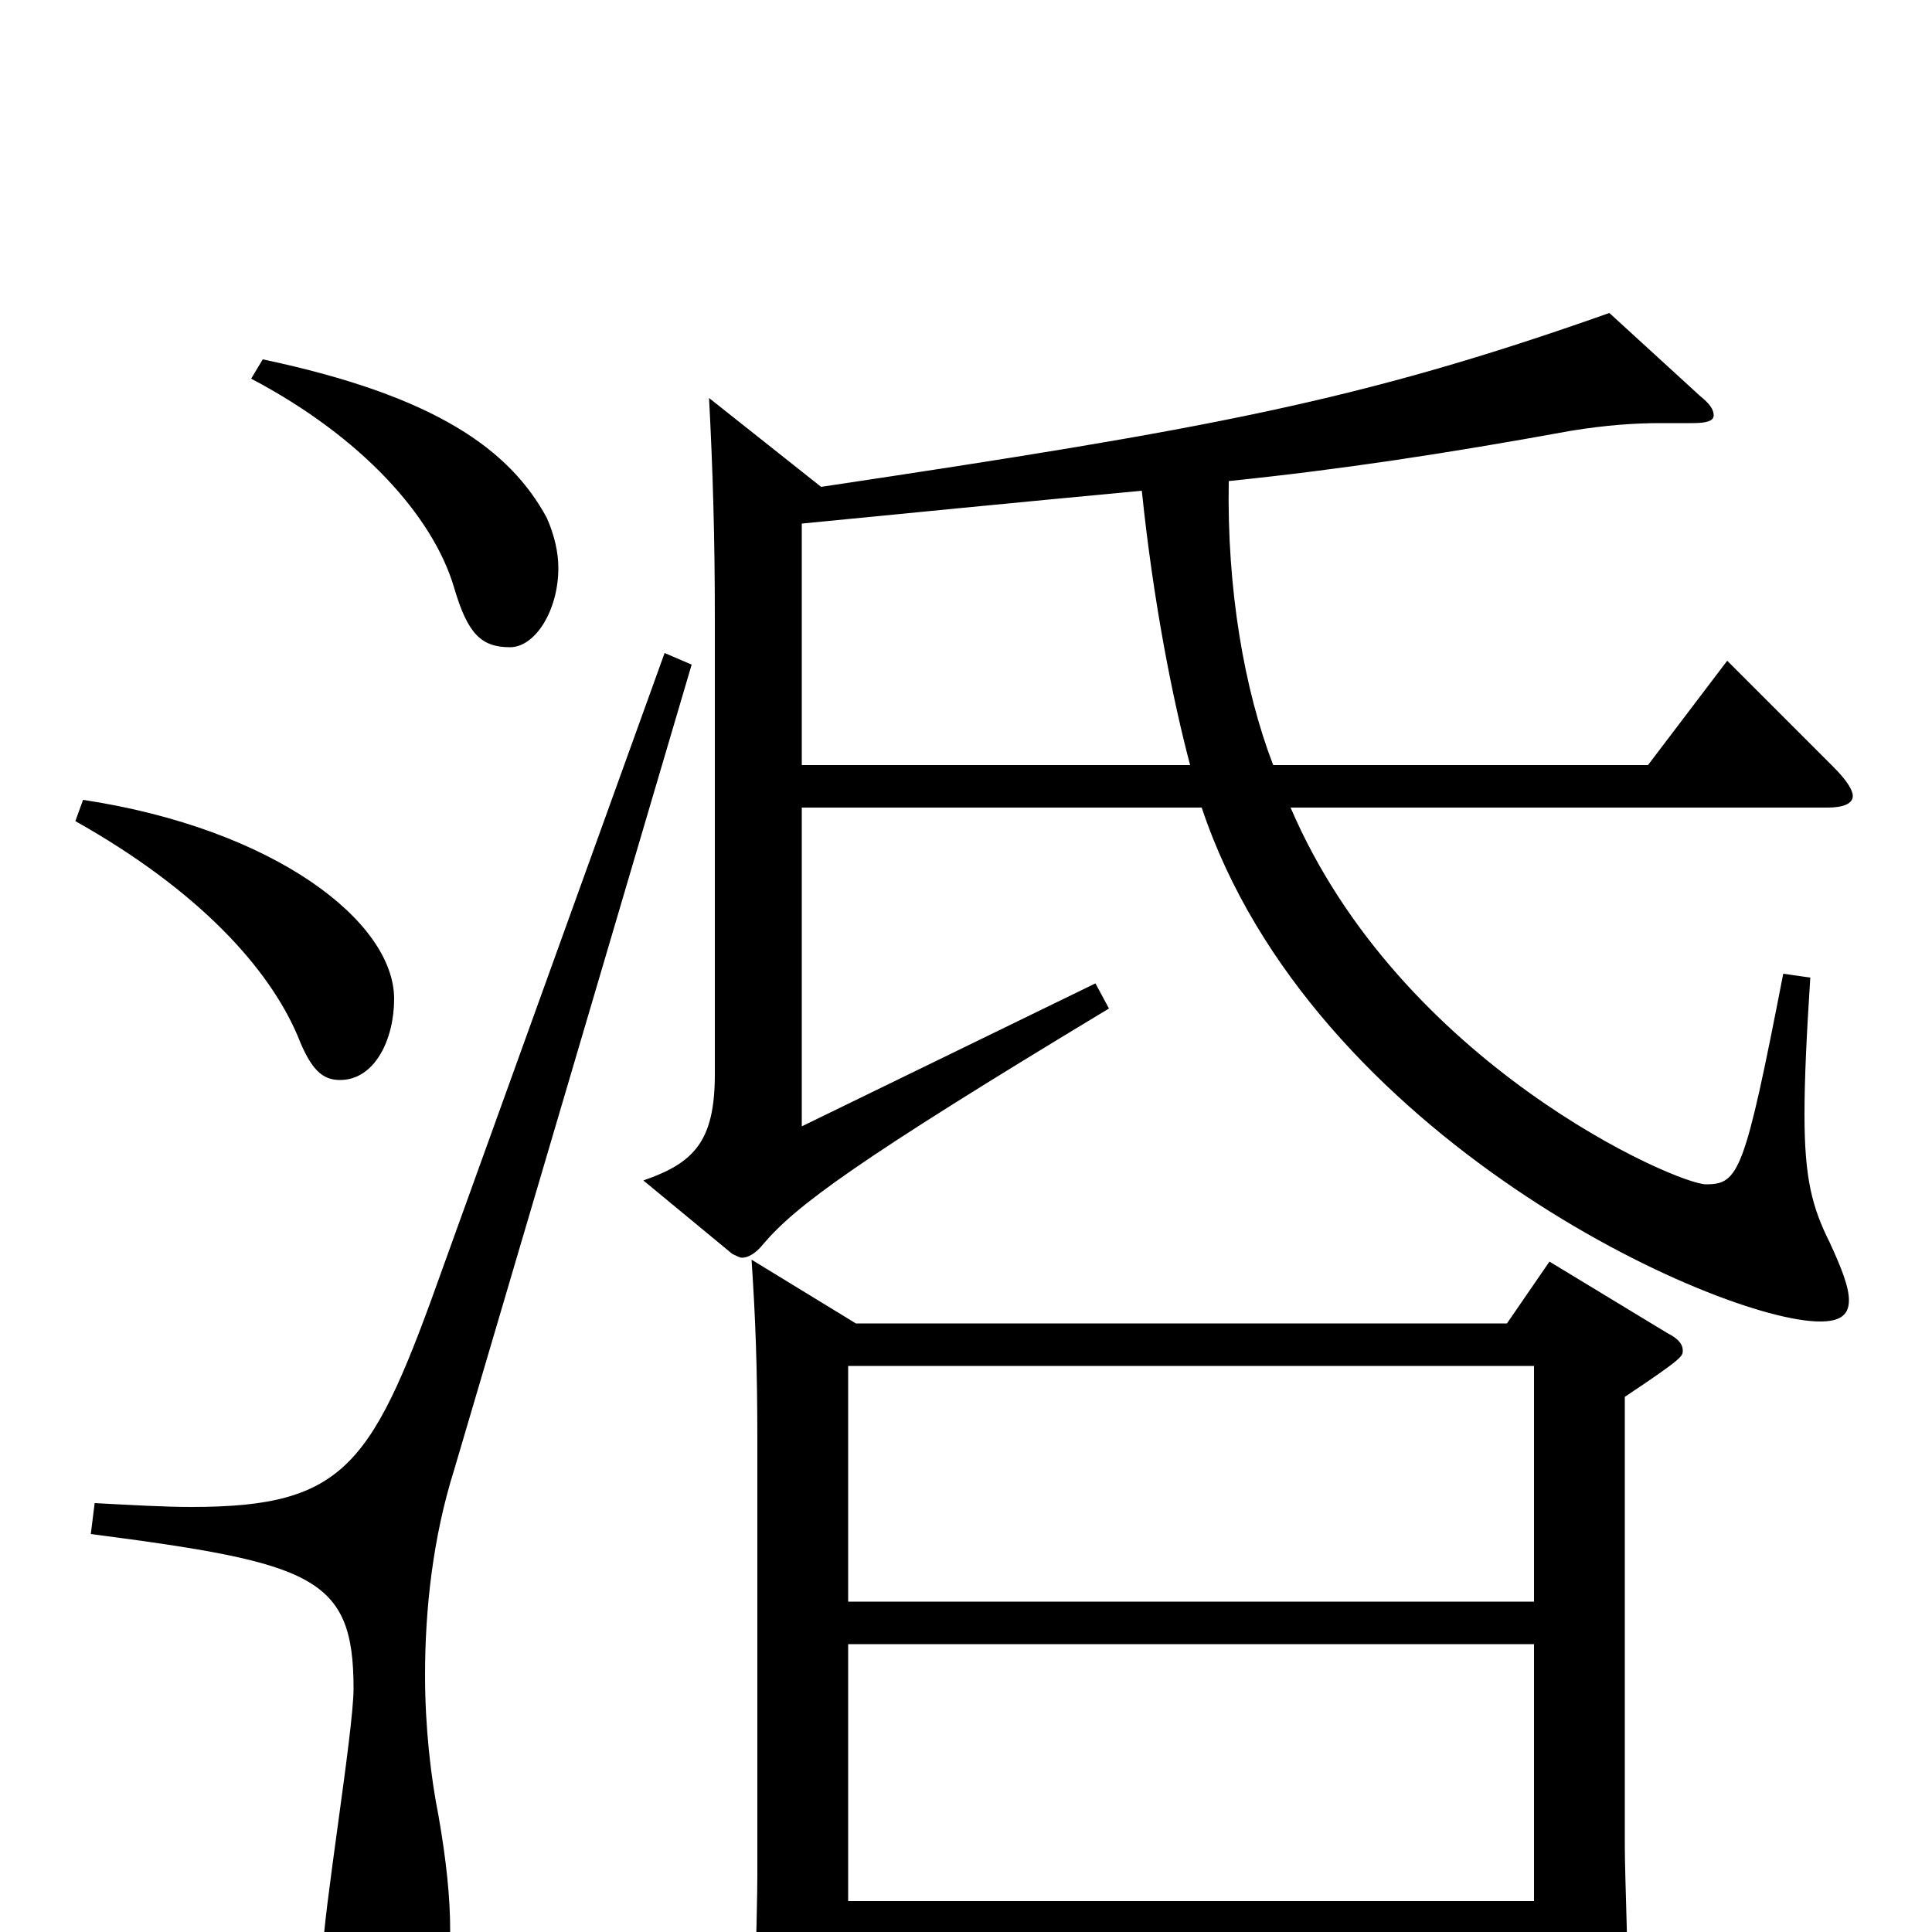 <svg xmlns="http://www.w3.org/2000/svg" viewBox="0 -1000 1000 1000">
	<path fill="#000000" d="M389 -348C391 -318 392 -293 392 -254V-29C392 -13 390 56 390 70C390 80 392 84 397 84C401 84 407 82 416 78C435 69 439 65 439 52V6H794V59C794 68 795 73 801 73C805 73 811 71 820 66C839 56 843 53 843 39C843 26 841 -31 841 -44V-277C871 -297 871 -298 871 -301C871 -304 869 -307 863 -310L802 -347L780 -315H443ZM794 -16H439V-149H794ZM439 -293H794V-171H439ZM415 -604V-729C466 -734 527 -740 591 -746C597 -688 607 -638 616 -604ZM367 -794C369 -756 370 -721 370 -680V-444C370 -409 359 -398 333 -389L379 -351C381 -350 383 -349 384 -349C387 -349 391 -351 395 -356C412 -376 443 -399 574 -478L567 -491L415 -417V-582H622C679 -411 890 -316 942 -316C952 -316 957 -319 957 -327C957 -334 953 -344 947 -357C938 -375 934 -390 934 -423C934 -441 935 -463 937 -494L923 -496C903 -393 900 -387 883 -387C868 -387 725 -449 668 -582H946C954 -582 959 -584 959 -588C959 -591 956 -596 949 -603L894 -658L853 -604H659C644 -643 635 -695 636 -751C694 -757 747 -765 813 -777C831 -780 847 -781 859 -781H876C883 -781 887 -782 887 -785C887 -788 885 -791 880 -795L833 -838C703 -792 625 -778 425 -748ZM344 -662L230 -346C193 -242 180 -220 99 -220C85 -220 68 -221 49 -222L47 -206C162 -191 183 -184 183 -126C183 -104 167 -8 167 12C167 49 179 62 195 62C218 62 233 43 233 -1C233 -18 231 -37 227 -60C223 -80 220 -106 220 -133C220 -167 224 -204 235 -239L358 -656ZM39 -575C103 -539 139 -499 154 -464C161 -446 167 -441 176 -441C194 -441 204 -462 204 -483C204 -523 142 -571 43 -586ZM130 -804C187 -774 224 -733 235 -696C242 -672 249 -665 264 -665C277 -665 289 -684 289 -706C289 -714 287 -723 283 -732C264 -767 226 -795 136 -814Z"/>
</svg>